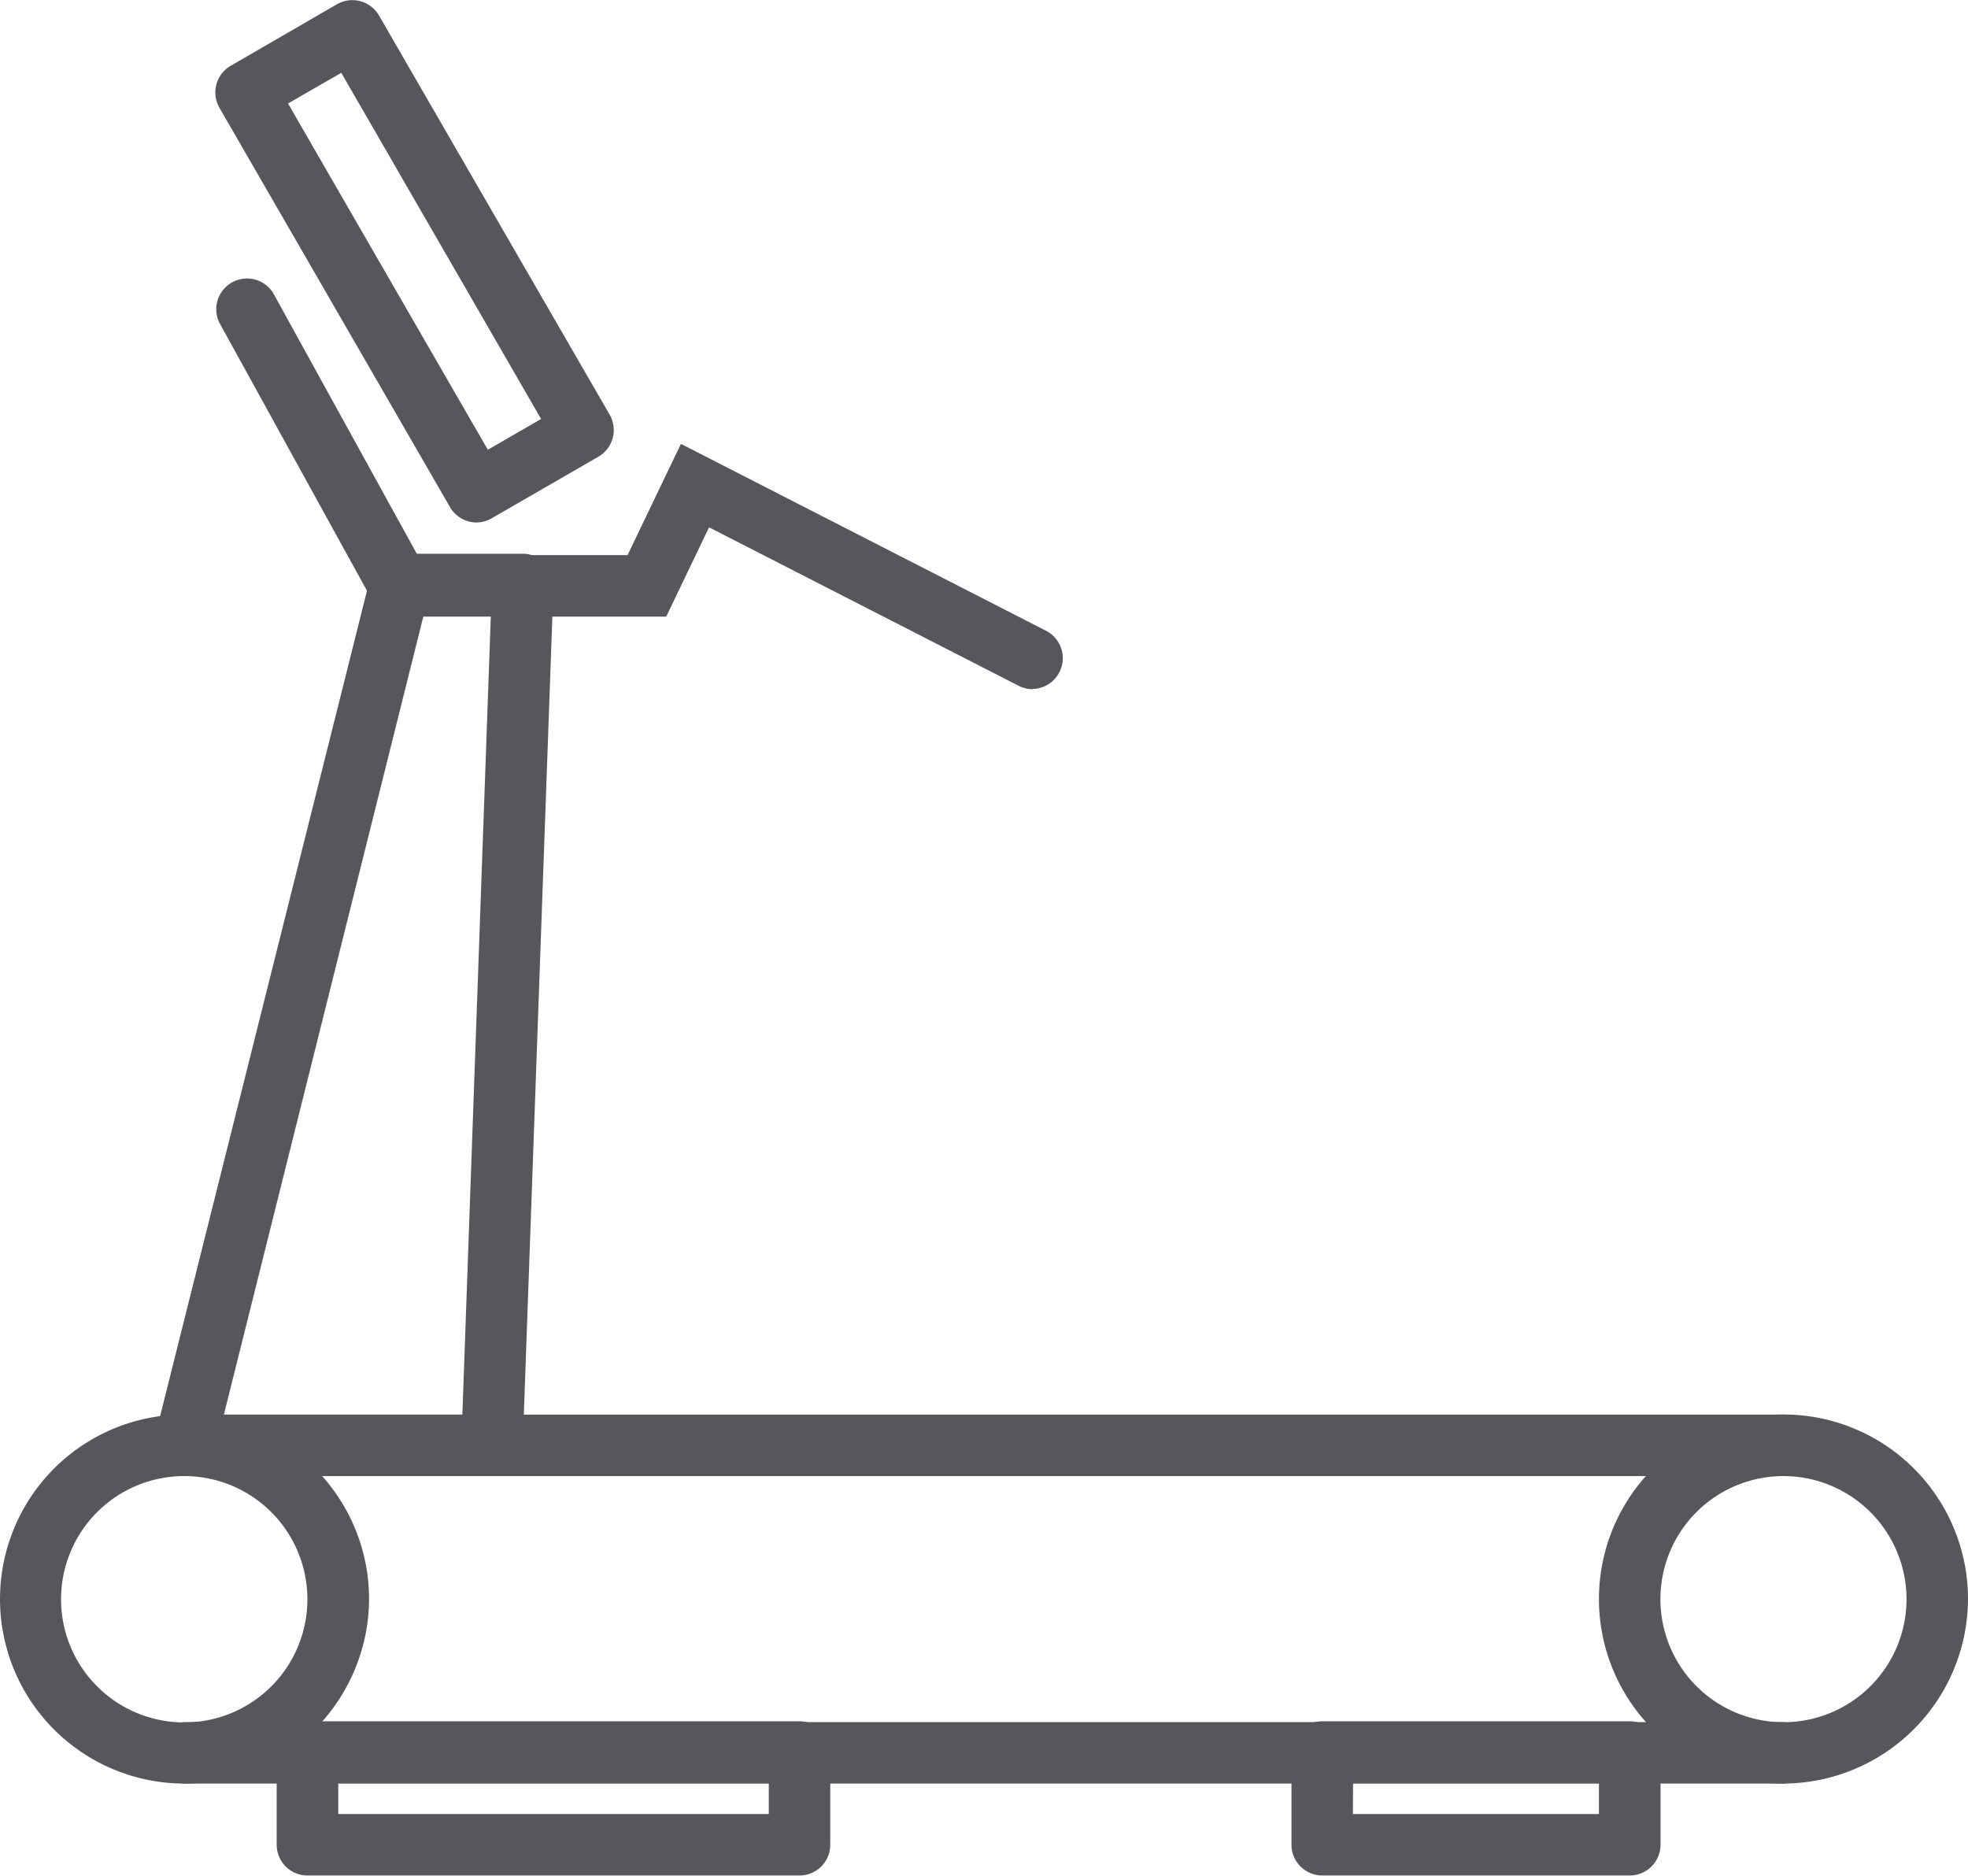 <svg xmlns="http://www.w3.org/2000/svg" viewBox="0 0 170 162.03"><defs><style>.cls-1{fill:#55575a;}</style></defs><title>Gym</title><g id="Layer_2" data-name="Layer 2"><g id="Homes"><g id="Gym"><path class="cls-1" d="M154.06,154.06H15.94a2.66,2.66,0,0,1,0-5.31H154.06a2.66,2.66,0,0,1,0,5.31Z"/><path class="cls-1" d="M154.06,127.5H15.94a2.66,2.66,0,0,1,0-5.31H154.06a2.66,2.66,0,0,1,0,5.31Z"/><path class="cls-1" d="M154.06,154.06A15.94,15.94,0,1,1,170,138.13,16,16,0,0,1,154.06,154.06Zm0-26.56a10.63,10.63,0,1,0,10.63,10.63A10.64,10.64,0,0,0,154.06,127.5Z"/><path class="cls-1" d="M15.94,154.06a15.94,15.94,0,1,1,15.94-15.94A16,16,0,0,1,15.94,154.06Zm0-26.56a10.72,10.72,0,0,0-2.08.2h0a10.64,10.64,0,1,0,2.09-.2Zm-2.61-2.4h0Z"/><path class="cls-1" d="M42.5,127.5H15.94a2.66,2.66,0,0,1-2.58-3.3L32,49.83a2.66,2.66,0,0,1,2.58-2H45.16a2.66,2.66,0,0,1,2.65,2.75l-2.66,74.38A2.66,2.66,0,0,1,42.5,127.5Zm-23.16-5.31h20.6L42.4,53.13h-5.8Z"/><path class="cls-1" d="M69.06,162H26.56a2.66,2.66,0,0,1-2.66-2.66v-8a2.66,2.66,0,0,1,2.66-2.66h42.5a2.66,2.66,0,0,1,2.66,2.66v8A2.66,2.66,0,0,1,69.06,162Zm-39.84-5.31H66.41v-2.66H29.22Z"/><path class="cls-1" d="M140.78,162H114.22a2.66,2.66,0,0,1-2.66-2.66v-8a2.66,2.66,0,0,1,2.66-2.66h26.56a2.66,2.66,0,0,1,2.66,2.66v8A2.66,2.66,0,0,1,140.78,162Zm-23.91-5.31h21.25v-2.66H116.88Z"/><path class="cls-1" d="M89.2,59.53A2.64,2.64,0,0,1,88,59.24L61.25,45.55l-3.7,7.71H32.93l-14-25.42a2.66,2.66,0,0,1,4.65-2.56L36.07,47.95H54.21l4.61-9.61L90.41,54.51a2.66,2.66,0,0,1-1.21,5Z"/><path class="cls-1" d="M41.17,45.13a2.66,2.66,0,0,1-2.3-1.33L18.95,9.3a2.66,2.66,0,0,1,1-3.63L29.12.36a2.66,2.66,0,0,1,3.63,1L52.67,35.83a2.66,2.66,0,0,1-1,3.63l-9.2,5.31A2.66,2.66,0,0,1,41.17,45.13ZM24.88,8.94,42.14,38.85l4.6-2.66L29.48,6.29Z"/></g></g></g></svg>